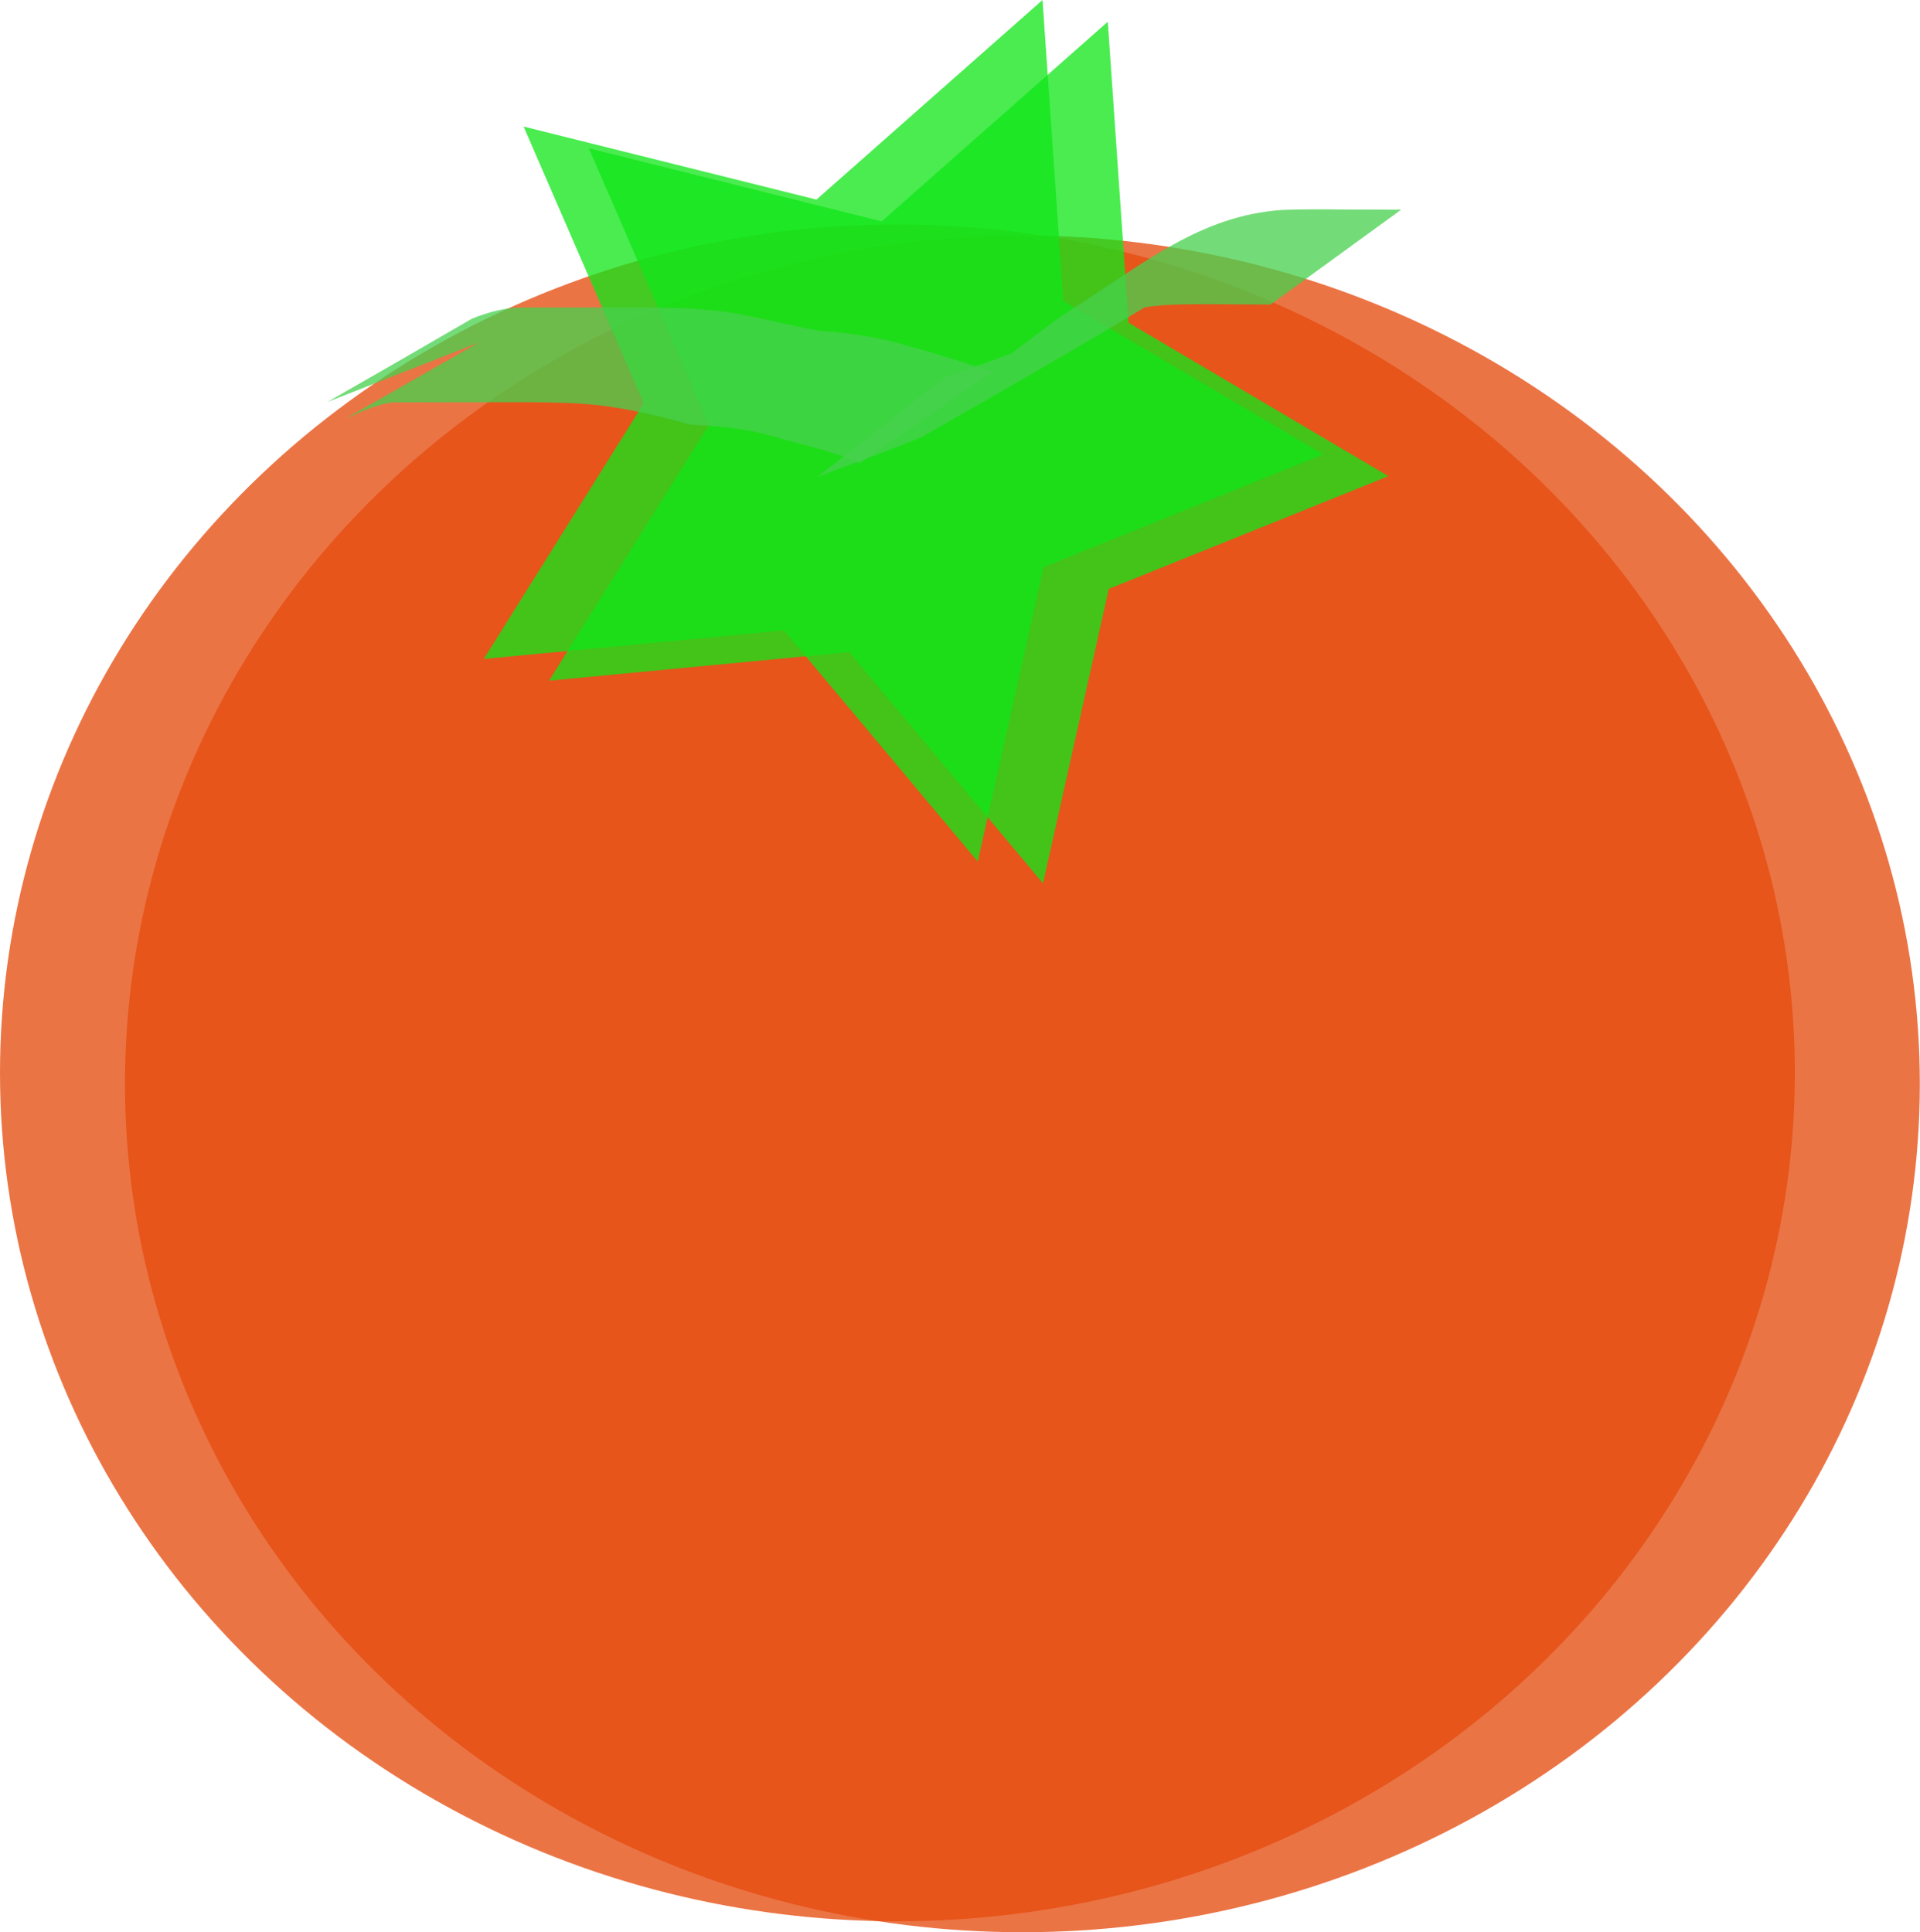 <?xml version="1.0" encoding="UTF-8" standalone="no"?>
<!-- Created with Inkscape (http://www.inkscape.org/) -->

<svg
   xmlns:dc="http://purl.org/dc/elements/1.1/"
   xmlns:cc="http://creativecommons.org/ns#"
   xmlns:rdf="http://www.w3.org/1999/02/22-rdf-syntax-ns#"
   xmlns:svg="http://www.w3.org/2000/svg"
   xmlns="http://www.w3.org/2000/svg"
   xmlns:sodipodi="http://sodipodi.sourceforge.net/DTD/sodipodi-0.dtd"
   xmlns:inkscape="http://www.inkscape.org/namespaces/inkscape"
   width="11.031"
   height="11.102"
   viewBox="0 0 11.031 11.102"
   version="1.1"
   id="SVGRoot"
   inkscape:version="0.92.3 (unknown)"
   sodipodi:docname="tommy.svg">
  <sodipodi:namedview
     id="base"
     pagecolor="#ffffff"
     bordercolor="#666666"
     borderopacity="1.0"
     inkscape:pageopacity="0.0"
     inkscape:pageshadow="2"
     inkscape:zoom="16"
     inkscape:cx="7.5625"
     inkscape:cy="3.5625"
     inkscape:document-units="px"
     inkscape:current-layer="layer1"
     showgrid="false"
     inkscape:window-width="1920"
     inkscape:window-height="1053"
     inkscape:window-x="0"
     inkscape:window-y="27"
     inkscape:window-maximized="1"
     inkscape:grid-bbox="true"
     fit-margin-top="0"
     fit-margin-left="0"
     fit-margin-right="0"
     fit-margin-bottom="0" />
  <defs
     id="defs37541" />
  <g
     id="layer1"
     inkscape:groupmode="layer"
     inkscape:label="Layer 1"
     transform="translate(-0.438,-0.46)">
    <ellipse
       style="opacity:0.892;fill:#e64c10;fill-opacity:0.868"
       id="path38105-1"
       cx="6.312"
       cy="6.688"
       rx="5.156"
       ry="4.875" />
    <ellipse
       style="opacity:0.892;fill:#e64c10;fill-opacity:0.868"
       id="path38105"
       cx="5.594"
       cy="6.625"
       rx="5.156"
       ry="4.875" />
    <path
       sodipodi:type="star"
       style="opacity:0.892;fill:#10e618;fill-opacity:0.847"
       id="path38107"
       sodipodi:sides="5"
       sodipodi:cx="8.1875"
       sodipodi:cy="5.4375"
       sodipodi:r1="2.6100767"
       sodipodi:r2="1.3050383"
       sodipodi:arg1="-2.8501359"
       sodipodi:arg2="-2.2218173"
       inkscape:flatsided="false"
       inkscape:rounded="0"
       inkscape:randomized="0"
       d="M 5.687,4.688 7.397,4.399 8.128,2.828 8.93,4.365 10.651,4.575 9.438,5.812 9.769,7.514 8.217,6.742 6.702,7.583 6.956,5.869 Z"
       inkscape:transform-center-x="-0.19106478"
       inkscape:transform-center-y="0.060432549"
       transform="rotate(23.598,12.946,-2.426)" />
    <path
       sodipodi:type="star"
       style="opacity:0.892;fill:#10e618;fill-opacity:0.847"
       id="path38107-3"
       sodipodi:sides="5"
       sodipodi:cx="8.1875"
       sodipodi:cy="5.4375"
       sodipodi:r1="2.6100767"
       sodipodi:r2="1.3050383"
       sodipodi:arg1="-2.8501359"
       sodipodi:arg2="-2.2218173"
       inkscape:flatsided="false"
       inkscape:rounded="0"
       inkscape:randomized="0"
       d="M 5.687,4.688 7.397,4.399 8.128,2.828 8.93,4.365 10.651,4.575 9.438,5.812 9.769,7.514 8.217,6.742 6.702,7.583 6.956,5.869 Z"
       inkscape:transform-center-x="-0.19106478"
       inkscape:transform-center-y="0.060432549"
       transform="rotate(23.598,12.834,-1.466)" />
    <path
       style="fill:none;stroke:#000000;stroke-width:0;stroke-linecap:butt;stroke-linejoin:miter;stroke-miterlimit:4;stroke-dasharray:none;stroke-opacity:1"
       d="M 6.433,3.719 C 6.226,3.479 6.03,3.23 5.812,3 5.798,2.985 5.771,3 5.75,3 5.729,3 5.708,3 5.688,3 5.479,3 5.271,3 5.062,3 5.007,3 4.718,3.012 4.688,3 4.625,2.975 4.57,2.935 4.511,2.902"
       id="path38139"
       inkscape:connector-curvature="0" />
    <path
       style="opacity:0.892;fill:#47d14d;fill-opacity:0.847;stroke-width:0.378;stroke-linecap:round;stroke-miterlimit:4;stroke-dasharray:none"
       id="path38153"
       d="M 5.862,2.63 C 6.061,2.555 6.269,2.496 6.457,2.396 5.093,3.195 5.842,2.742 6.157,2.556 6.31,2.453 6.448,2.331 6.604,2.232 7.015,1.97 7.336,1.7 7.798,1.667 c 0.126,-0.006 0.252,-0.004 0.378,-0.003 0.104,6.988e-4 0.208,0.001 0.312,0.001 0,0 -0.75,0.545 -0.75,0.545 v 0 C 7.635,2.209 7.531,2.209 7.427,2.208 7.303,2.208 7.178,2.206 7.055,2.22 6.691,2.272 6.119,2.671 7.465,1.898 7.306,1.995 7.155,2.099 7.018,2.224 6.596,2.48 6.166,2.723 5.738,2.969 5.539,3.054 5.335,3.124 5.133,3.201 c 0,0 0.73,-0.571 0.73,-0.571 z"
       inkscape:connector-curvature="0" />
    <path
       style="opacity:0.892;fill:#47d14d;fill-opacity:0.847;stroke-width:0.378;stroke-linecap:round;stroke-miterlimit:4;stroke-dasharray:none"
       id="path38161"
       d="M 5.377,3.122 C 5.217,3.049 5.044,3.016 4.877,2.967 4.722,2.921 4.561,2.908 4.4,2.9 4.227,2.849 4.053,2.81 3.874,2.788 3.733,2.773 3.591,2.772 3.45,2.771 c -0.128,-4.28e-5 -0.256,9.655e-4 -0.384,4.973e-4 -0.126,2.488e-4 -0.252,8.351e-4 -0.378,8.461e-4 -0.097,0.016 -0.18,0.055 -0.268,0.095 0.256,-0.146 0.512,-0.292 0.767,-0.438 0,0 -0.867,0.34 -0.867,0.34 v 0 C 2.597,2.611 2.874,2.451 3.15,2.291 c 0.092,-0.037 0.188,-0.064 0.289,-0.064 0.125,-7.1e-5 0.251,3.396e-4 0.376,1.086e-4 0.128,-9.79e-4 0.257,-0.001 0.385,-7.54e-5 0.143,0.002 0.286,0.007 0.428,0.028 0.176,0.028 0.347,0.077 0.523,0.106 0.165,0.012 0.329,0.034 0.488,0.082 0.17,0.046 0.337,0.099 0.505,0.154 0,0 -0.766,0.524 -0.766,0.524 z"
       inkscape:connector-curvature="0" />
  </g>
</svg>
